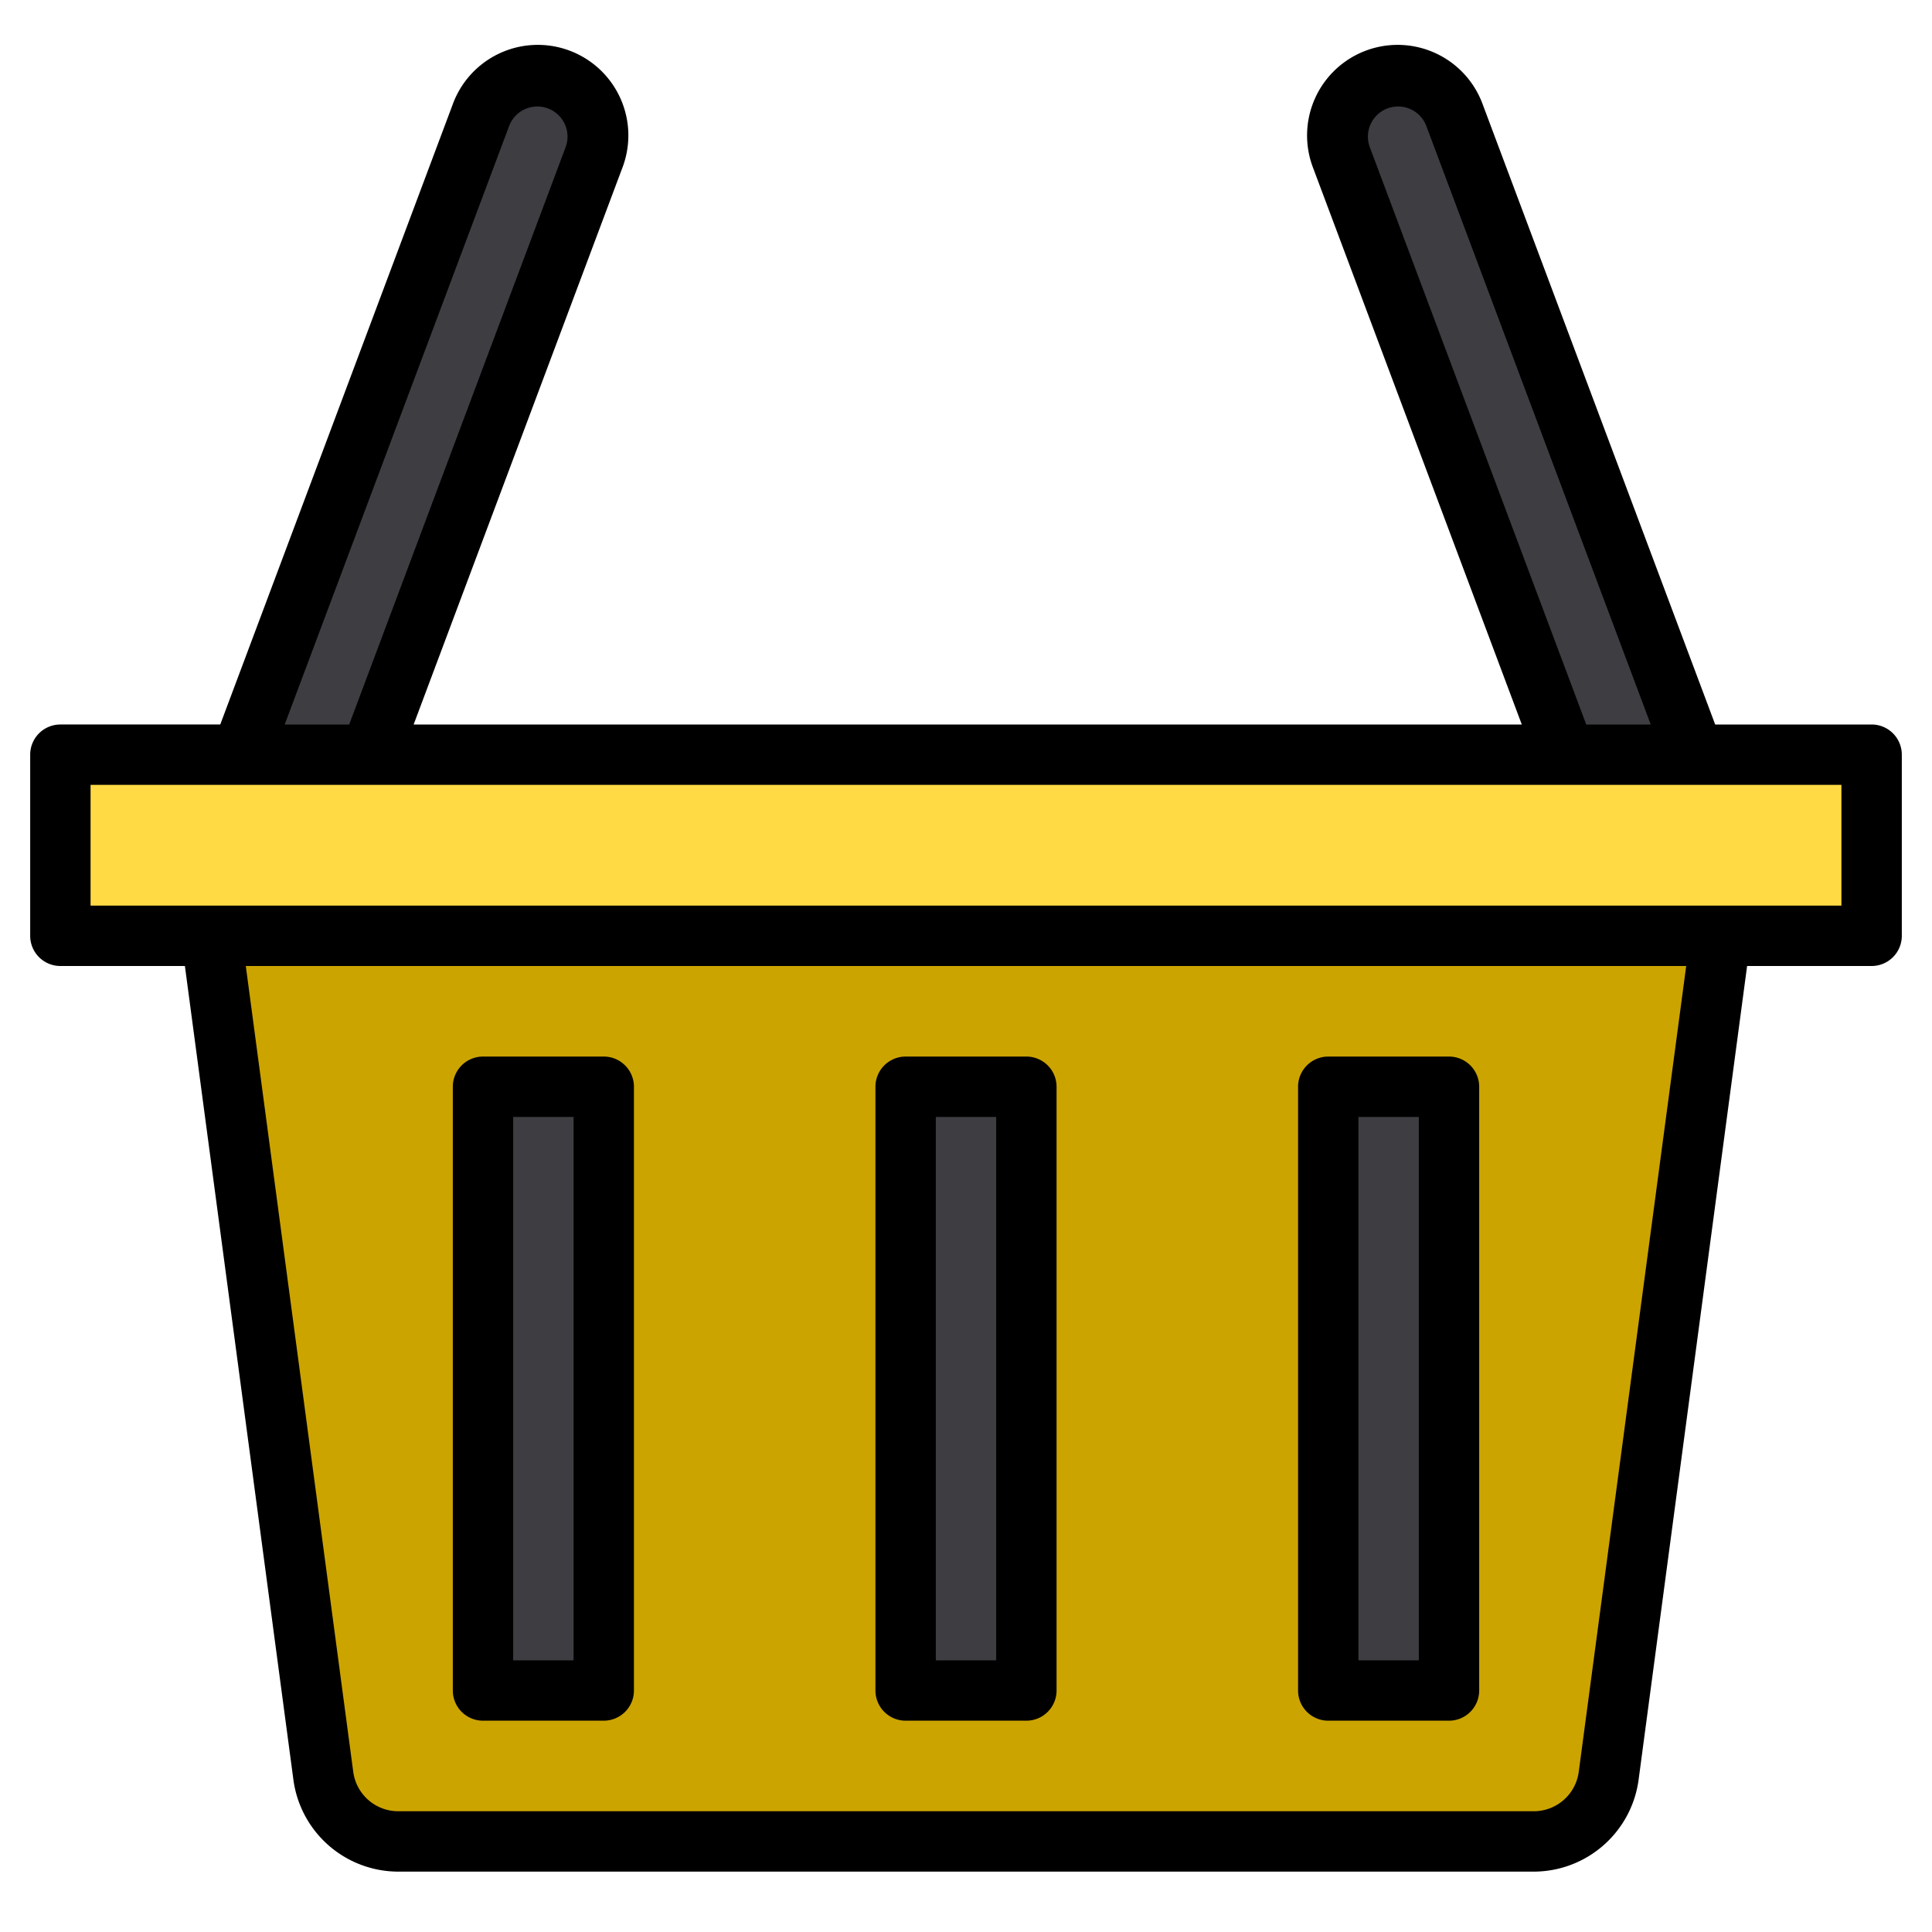 <svg height="512" viewBox="0 0 512 512" width="512" xmlns="http://www.w3.org/2000/svg"><g><g><path d="m16 200h480v48h-480z" fill="#ffda44"/><path d="m406.49 488h-300.98a20 20 0 0 1 -19.824-17.357l-29.686-222.643h400l-29.686 222.643a20 20 0 0 1 -19.824 17.357z" fill="#cca400"/><g fill="#3e3d42"><path d="m240 288h32v160h-32z"/><path d="m128 288h32v160h-32z"/><path d="m352 288h32v160h-32z"/><path d="m63.91 200 63.514-169.4a16 16 0 0 1 20.6-9.364 16 16 0 0 1 9.364 20.6l-59.308 158.164"/><path d="m414.83 200-59.3-158.169a16 16 0 0 1 9.364-20.6 16 16 0 0 1 20.592 9.369l63.514 169.4"/></g></g><g><path d="m496 192h-41.46l-61.56-164.21a24 24 0 1 0 -44.94 16.85l55.25 147.36h-293.67l55.25-147.36a24 24 0 1 0 -44.94-16.85l-61.56 164.21h-42.37a8 8 0 0 0 -8 8v48a8 8 0 0 0 8 8h33l28.76 215.7a28.085 28.085 0 0 0 27.75 24.3h300.98a28.085 28.085 0 0 0 27.75-24.3l28.76-215.7h33a8 8 0 0 0 8-8v-48a8 8 0 0 0 -8-8zm-132.98-152.98a7.99 7.99 0 0 1 4.68-10.29 8.009 8.009 0 0 1 10.3 4.68l59.46 158.59h-17.09zm-228.1-5.61a7.993 7.993 0 1 1 14.97 5.61l-57.35 152.98h-17.09zm283.46 436.18a12.034 12.034 0 0 1 -11.89 10.41h-300.98a12.034 12.034 0 0 1 -11.89-10.41l-28.48-213.59h381.72zm69.62-229.59h-464v-32h464z"/><path d="m240 456h32a8 8 0 0 0 8-8v-160a8 8 0 0 0 -8-8h-32a8 8 0 0 0 -8 8v160a8 8 0 0 0 8 8zm8-160h16v144h-16z"/><path d="m128 456h32a8 8 0 0 0 8-8v-160a8 8 0 0 0 -8-8h-32a8 8 0 0 0 -8 8v160a8 8 0 0 0 8 8zm8-160h16v144h-16z"/><path d="m352 456h32a8 8 0 0 0 8-8v-160a8 8 0 0 0 -8-8h-32a8 8 0 0 0 -8 8v160a8 8 0 0 0 8 8zm8-160h16v144h-16z"/></g></g></svg>